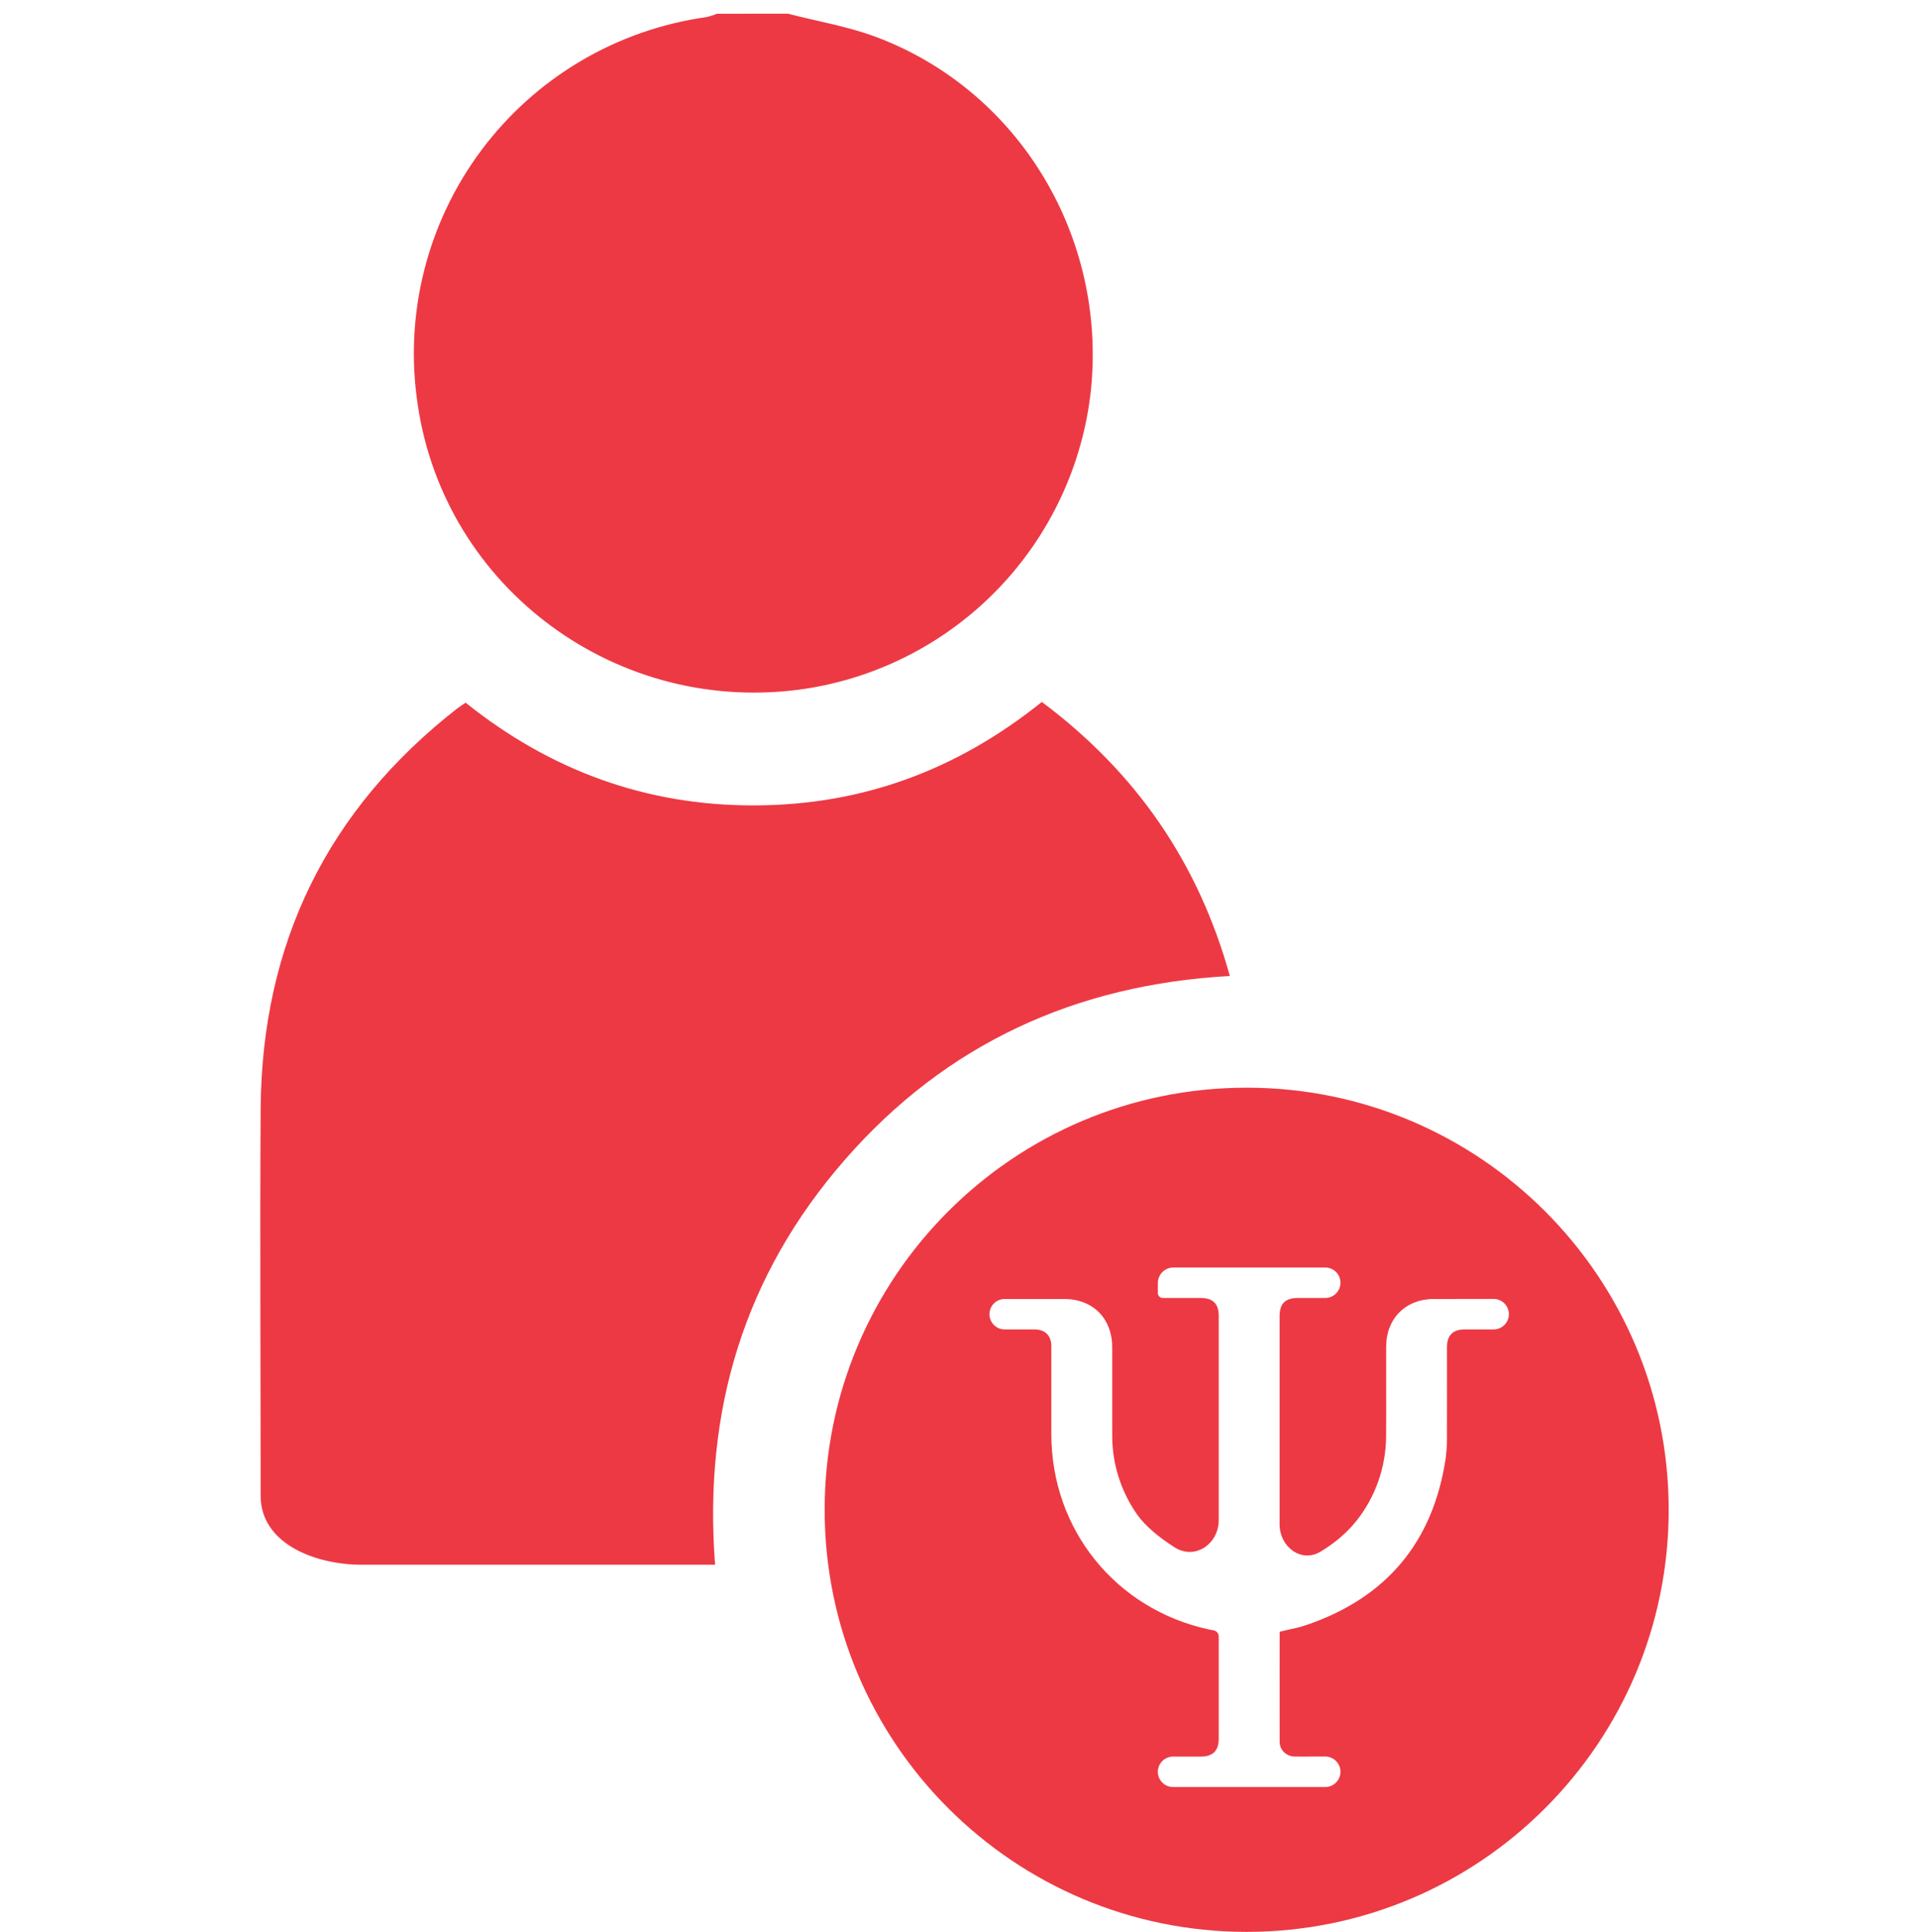 <svg width="140" height="141" viewBox="0 0 140 141" fill="none" xmlns="http://www.w3.org/2000/svg">
<path d="M57.514 1C59.662 1.558 61.889 1.926 63.949 2.699C74.382 6.611 80.802 17.282 79.624 28.526C79.028 33.935 76.666 38.996 72.903 42.927C69.14 46.857 64.186 49.437 58.809 50.266C45.16 52.326 32.441 42.993 30.484 29.485C29.997 26.244 30.157 22.939 30.955 19.761C31.754 16.582 33.174 13.594 35.135 10.968C37.095 8.342 39.556 6.131 42.377 4.463C45.197 2.794 48.32 1.702 51.565 1.248C51.823 1.191 52.074 1.11 52.316 1.004L57.514 1Z" fill="#ED3944"/>
<path d="M76.048 51.232C82.927 56.38 87.466 62.943 89.769 71.233C78.527 71.853 69.071 76.181 61.7 84.61C54.328 93.039 51.332 102.934 52.196 114.203H26.401C22.963 114.203 19.026 112.646 19.026 109.176C19.026 99.744 18.968 90.312 19.026 80.877C19.121 68.871 23.885 59.111 33.371 51.71C33.546 51.575 33.735 51.458 33.987 51.287C40.144 56.209 47.11 58.797 55.036 58.783C62.961 58.768 69.862 56.194 76.048 51.232Z" fill="#ED3944"/>
<path fill-rule="evenodd" clip-rule="evenodd" d="M90.998 141C108.011 141 121.802 127.207 121.802 110.193C121.802 93.178 108.011 79.385 90.998 79.385C73.985 79.385 60.194 93.178 60.194 110.193C60.194 127.207 73.985 141 90.998 141ZM110.137 95.916C110.137 95.303 109.64 94.805 109.027 94.805C107.571 94.804 106.116 94.805 104.661 94.807C102.6 94.81 101.179 96.23 101.179 98.304C101.177 99.16 101.179 100.016 101.18 100.872C101.183 102.212 101.185 103.552 101.174 104.892C101.152 107.086 100.408 109.213 99.056 110.942C98.353 111.842 97.425 112.624 96.398 113.245C94.983 114.1 93.401 112.903 93.401 111.249V96.074C93.401 95.138 93.811 94.732 94.759 94.732H96.733C97.347 94.732 97.844 94.235 97.844 93.621C97.844 93.008 97.347 92.51 96.733 92.51H85.652C85.024 92.51 84.514 93.02 84.514 93.648V94.365C84.514 94.56 84.665 94.732 84.86 94.732H87.636C88.531 94.733 88.958 95.149 88.958 96.037V110.943C88.958 112.694 87.222 113.876 85.744 112.937C84.628 112.227 83.604 111.391 83.006 110.542C81.826 108.866 81.19 106.868 81.184 104.819C81.179 103.379 81.181 101.939 81.182 100.5C81.183 99.78 81.184 99.061 81.184 98.341C81.182 96.221 79.776 94.807 77.664 94.807H73.335C72.721 94.807 72.224 95.305 72.224 95.918C72.224 96.531 72.721 97.029 73.335 97.029H75.518C76.285 97.031 76.74 97.48 76.74 98.246V104.685C76.75 111.645 81.432 117.443 88.229 118.924C88.344 118.949 88.459 118.97 88.578 118.991C88.791 119.03 88.958 119.209 88.958 119.425V126.9C88.957 127.785 88.53 128.205 87.636 128.205H85.625C85.012 128.205 84.514 128.703 84.514 129.316C84.514 129.93 85.012 130.427 85.625 130.427H96.731C97.346 130.427 97.844 129.929 97.844 129.314C97.844 128.7 97.346 128.201 96.731 128.201H96.053C95.88 128.201 95.708 128.203 95.535 128.205C95.19 128.208 94.844 128.211 94.499 128.201C93.887 128.186 93.405 127.729 93.405 127.122C93.4 125.354 93.401 123.586 93.403 121.818C93.404 120.937 93.405 120.057 93.405 119.176C93.405 119.169 93.405 119.162 93.406 119.155C93.414 119.11 93.453 119.078 93.498 119.067C93.672 119.026 93.848 118.988 94.024 118.949C94.456 118.855 94.891 118.76 95.309 118.619C101.189 116.63 104.607 112.565 105.527 106.42C105.6 105.832 105.631 105.24 105.619 104.648C105.623 103.242 105.622 101.835 105.621 100.429C105.62 99.725 105.619 99.022 105.619 98.319C105.62 97.455 106.05 97.028 106.917 97.028H109.025C109.639 97.028 110.137 96.53 110.137 95.916Z" fill="#ED3944"/>
</svg>
